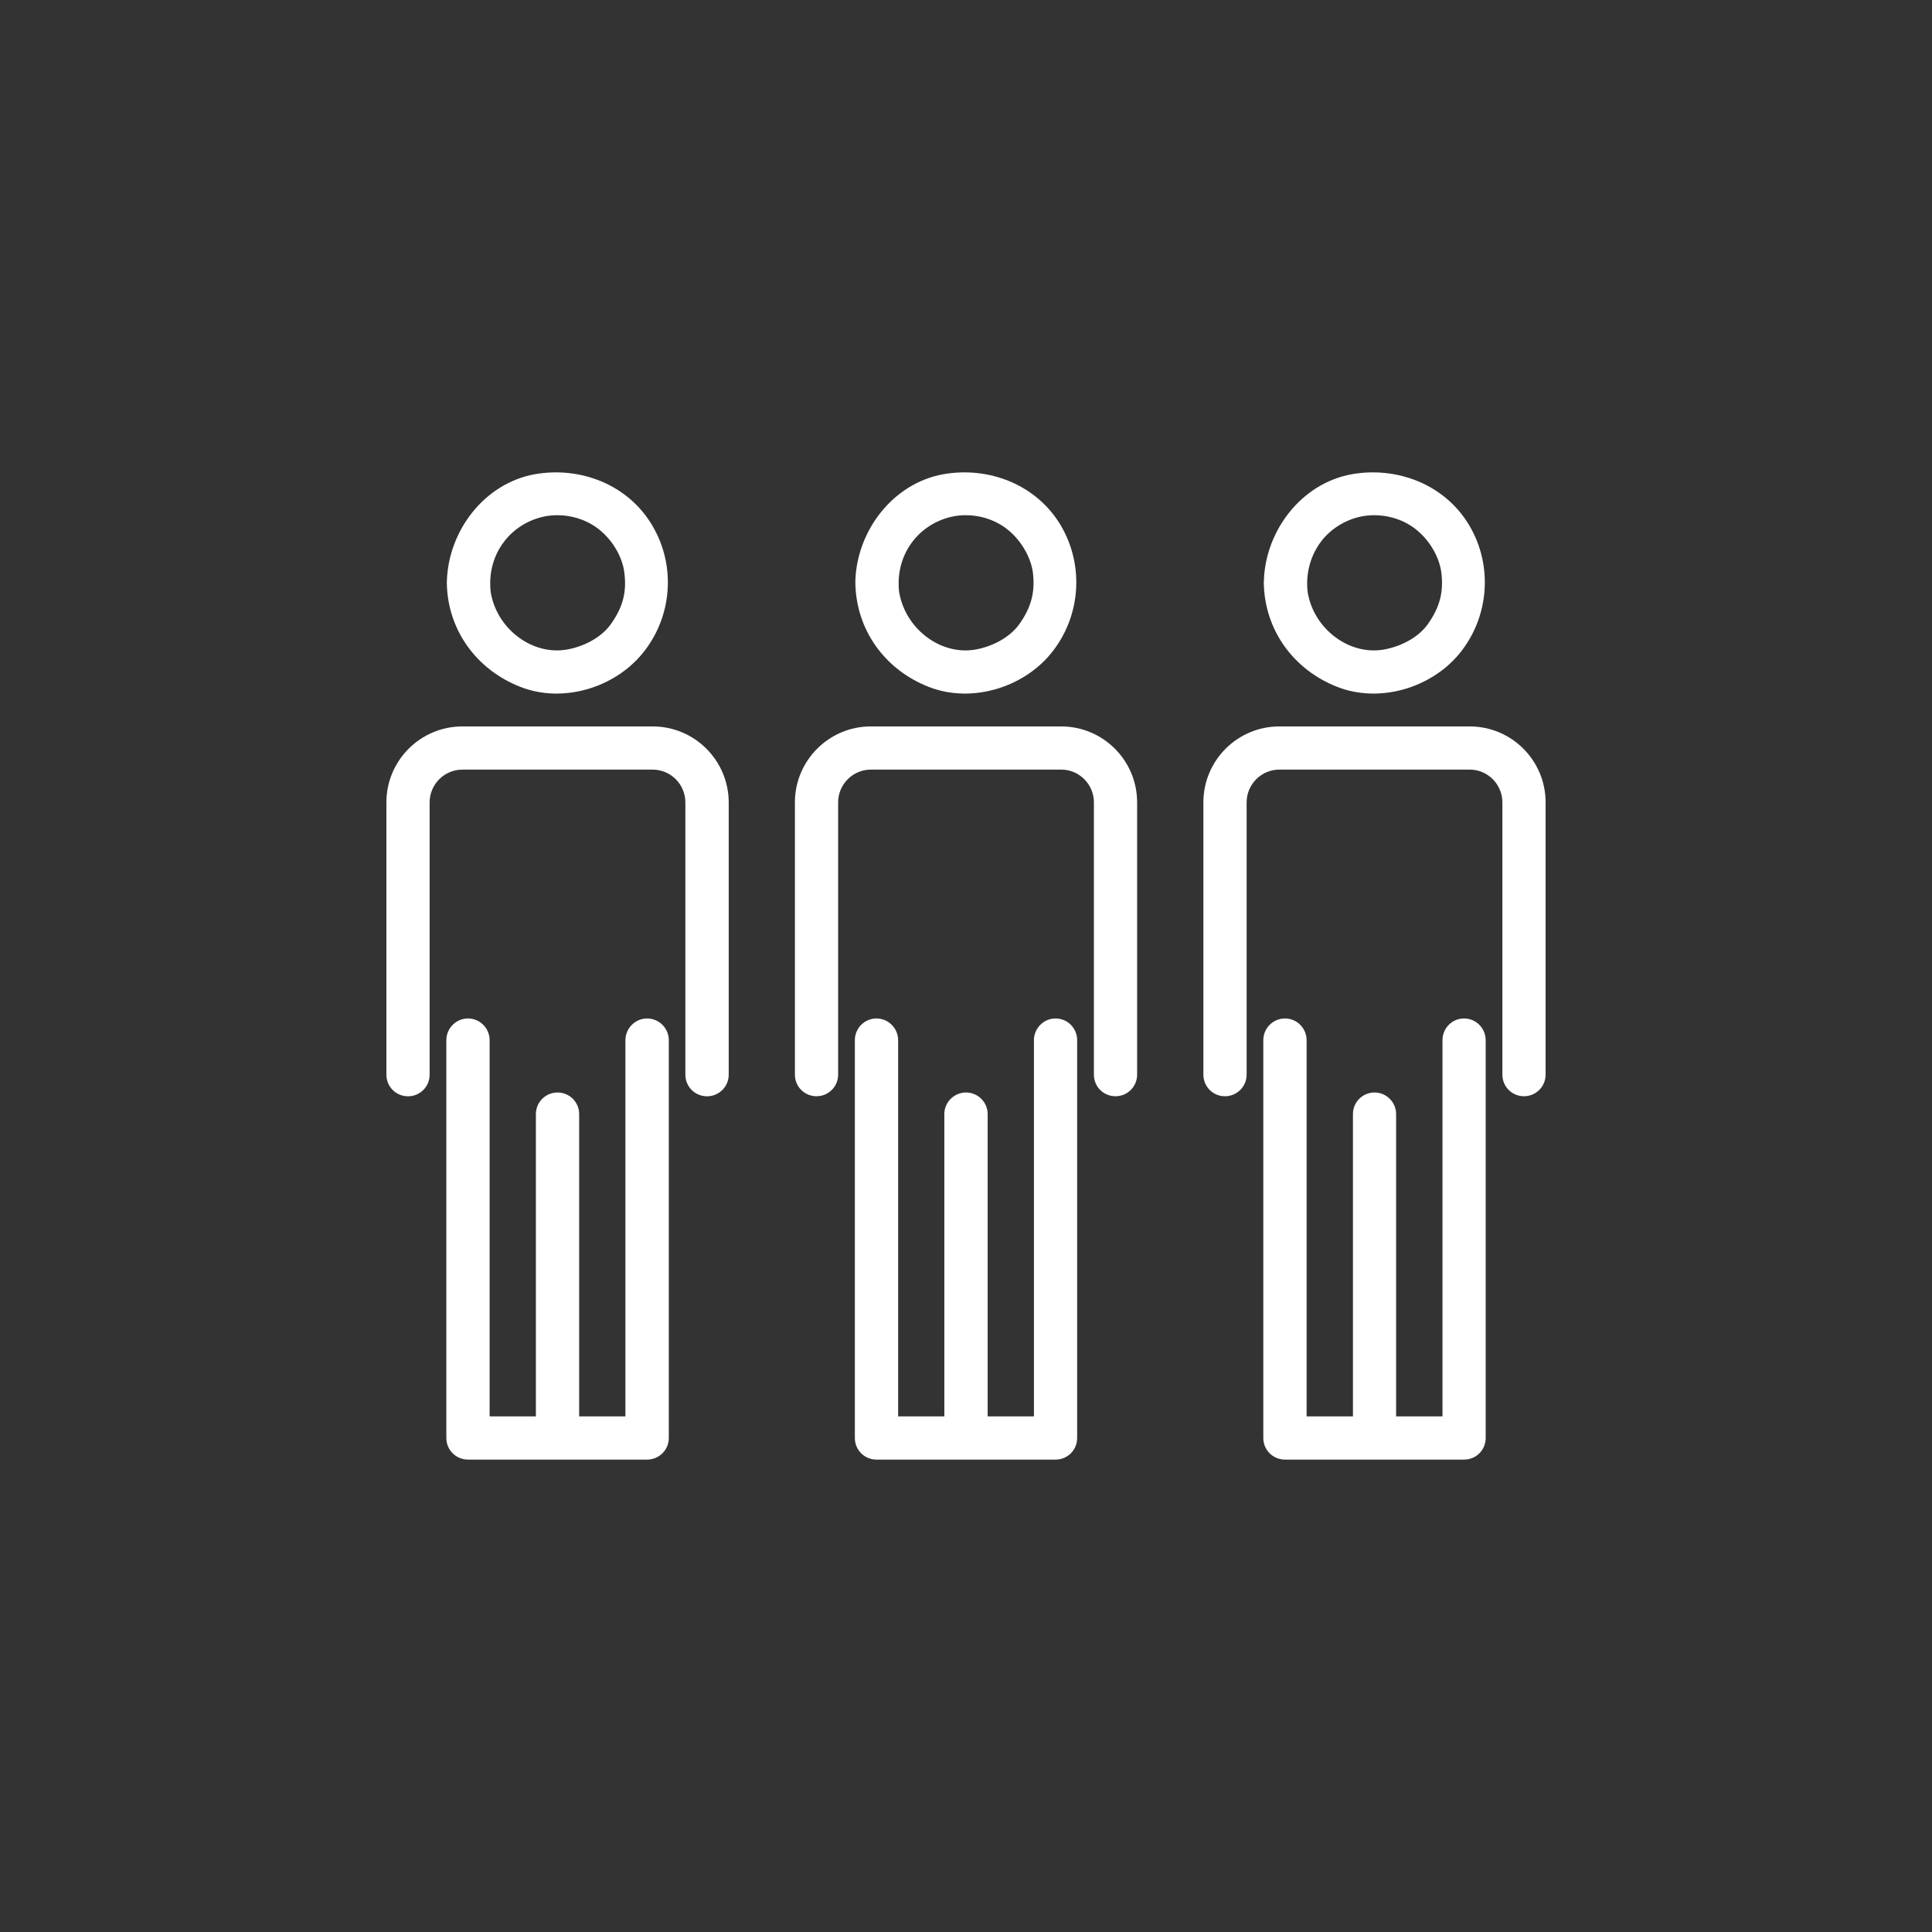 <?xml version="1.0" encoding="utf-8"?>
<!-- Generator: Adobe Illustrator 16.0.0, SVG Export Plug-In . SVG Version: 6.00 Build 0)  -->
<!DOCTYPE svg PUBLIC "-//W3C//DTD SVG 1.1//EN" "http://www.w3.org/Graphics/SVG/1.1/DTD/svg11.dtd">
<svg version="1.1" id="Layer_6" xmlns="http://www.w3.org/2000/svg" xmlns:xlink="http://www.w3.org/1999/xlink" x="0px" y="0px"
	 width="70px" height="70px" viewBox="0 0 70 70" enable-background="new 0 0 70 70" xml:space="preserve">
<rect x="0" y="0" width="70" height="70" fill="#333333" stroke="none"/>
<g>
	<path fill="#FFFFFF" d="M18.859,24.889c1.521,0.595,3.375,0.044,4.404-1.195c1.094-1.317,1.243-3.187,0.369-4.656
		c-0.876-1.485-2.613-2.151-4.271-1.853c-1.817,0.337-3.1,2.04-3.168,3.833c-0.002,0.03-0.004,0.06-0.004,0.096
		C16.214,22.833,17.271,24.27,18.859,24.889z M18.416,19.444c0.426-0.46,1.025-0.73,1.6-0.771c0.647-0.044,1.271,0.161,1.723,0.537
		c0.492,0.408,0.816,0.998,0.882,1.537c0.095,0.723-0.067,1.271-0.483,1.859c-0.324,0.459-0.902,0.784-1.516,0.913
		c-1.221,0.261-2.463-0.605-2.789-1.819c-0.062-0.234-0.068-0.322-0.072-0.587C17.768,20.483,17.993,19.9,18.416,19.444z
		 M23.445,36.901c-0.43,0-0.785,0.354-0.785,0.789v13.629h-1.676V40.366c0-0.434-0.348-0.783-0.785-0.783
		c-0.432,0-0.783,0.352-0.783,0.783v10.953H17.74V37.69c0-0.437-0.352-0.789-0.784-0.789s-0.784,0.354-0.784,0.789v14.412
		c0,0.437,0.352,0.782,0.784,0.782h6.489c0.434,0,0.787-0.349,0.787-0.782V37.69C24.232,37.255,23.879,36.901,23.445,36.901z
		 M23.648,26.32H20.51h-0.621h-3.138c-1.517,0-2.751,1.235-2.751,2.752v9.866c0,0.437,0.352,0.783,0.784,0.783
		c0.432,0,0.782-0.35,0.782-0.783v-9.866c0-0.652,0.533-1.187,1.185-1.187h3.138h0.621h3.139c0.652,0,1.183,0.534,1.183,1.187v9.866
		c0,0.437,0.353,0.783,0.786,0.783c0.431,0,0.785-0.35,0.785-0.783v-9.866C26.4,27.553,25.166,26.32,23.648,26.32z"/>
	<path fill="#FFFFFF" d="M33.654,24.889c1.527,0.595,3.381,0.044,4.41-1.195c1.09-1.317,1.238-3.187,0.371-4.656
		c-0.881-1.485-2.615-2.151-4.272-1.853c-1.817,0.336-3.103,2.039-3.171,3.832c-0.001,0.03-0.001,0.06-0.001,0.096
		C31.016,22.833,32.068,24.27,33.654,24.889z M33.214,19.444c0.427-0.46,1.024-0.73,1.604-0.771
		c0.646-0.044,1.265,0.161,1.718,0.537c0.491,0.408,0.815,0.998,0.888,1.537c0.088,0.723-0.072,1.271-0.486,1.859
		c-0.328,0.459-0.903,0.784-1.515,0.913c-1.223,0.261-2.461-0.605-2.79-1.819c-0.066-0.234-0.07-0.322-0.074-0.587
		C32.566,20.483,32.792,19.9,33.214,19.444z M38.246,36.901c-0.432,0-0.785,0.354-0.785,0.789v13.629h-1.676V40.366
		c0-0.434-0.354-0.783-0.785-0.783s-0.785,0.352-0.785,0.783v10.953h-1.674V37.69c0-0.437-0.354-0.789-0.787-0.789
		c-0.432,0-0.781,0.354-0.781,0.789v14.412c0,0.437,0.352,0.782,0.781,0.782h6.492c0.434,0,0.781-0.349,0.781-0.782V37.69
		C39.029,37.255,38.68,36.901,38.246,36.901z M38.451,26.32h-3.141h-0.619H31.55c-1.515,0-2.749,1.235-2.749,2.751v9.865
		c0,0.438,0.35,0.783,0.783,0.783s0.783-0.349,0.783-0.783v-9.865c0-0.652,0.533-1.187,1.183-1.187h3.142h0.619h3.14
		c0.651,0,1.183,0.534,1.183,1.187v9.865c0,0.438,0.348,0.783,0.783,0.783c0.434,0,0.783-0.349,0.783-0.783v-9.865
		C41.2,27.553,39.966,26.32,38.451,26.32z"/>
	<path fill="#FFFFFF" d="M48.456,24.889c1.524,0.595,3.383,0.044,4.411-1.195c1.088-1.317,1.238-3.187,0.369-4.656
		c-0.881-1.485-2.614-2.151-4.274-1.853c-1.815,0.336-3.103,2.039-3.168,3.832c-0.004,0.03-0.004,0.06-0.004,0.096
		C45.816,22.833,46.871,24.27,48.456,24.889z M48.012,19.444c0.432-0.46,1.025-0.73,1.604-0.771
		c0.649-0.044,1.271,0.161,1.723,0.537c0.492,0.408,0.813,0.998,0.884,1.537c0.09,0.723-0.07,1.271-0.484,1.859
		c-0.323,0.459-0.906,0.784-1.518,0.913c-1.221,0.261-2.462-0.605-2.789-1.819c-0.06-0.234-0.068-0.322-0.072-0.587
		C47.371,20.483,47.596,19.9,48.012,19.444z M53.045,36.901c-0.436,0-0.781,0.354-0.781,0.789v13.629h-1.68V40.366
		c0-0.434-0.354-0.783-0.781-0.783c-0.439,0-0.783,0.352-0.783,0.783v10.953h-1.679V37.69c0-0.437-0.354-0.789-0.782-0.789
		c-0.437,0-0.787,0.354-0.787,0.789v14.412c0,0.437,0.352,0.782,0.787,0.782h6.487c0.437,0,0.783-0.349,0.783-0.782V37.69
		C53.829,37.255,53.48,36.901,53.045,36.901z M53.251,26.32h-3.142h-0.621h-3.137c-1.517,0-2.75,1.235-2.75,2.751v9.865
		c0,0.438,0.35,0.783,0.782,0.783c0.431,0,0.785-0.349,0.785-0.783v-9.865c0-0.652,0.53-1.187,1.183-1.187h3.137h0.621h3.142
		c0.651,0,1.183,0.534,1.183,1.187v9.865c0,0.438,0.351,0.783,0.781,0.783c0.434,0,0.785-0.349,0.785-0.783v-9.865
		C56,27.553,54.768,26.32,53.251,26.32z"/>
</g>
</svg>
